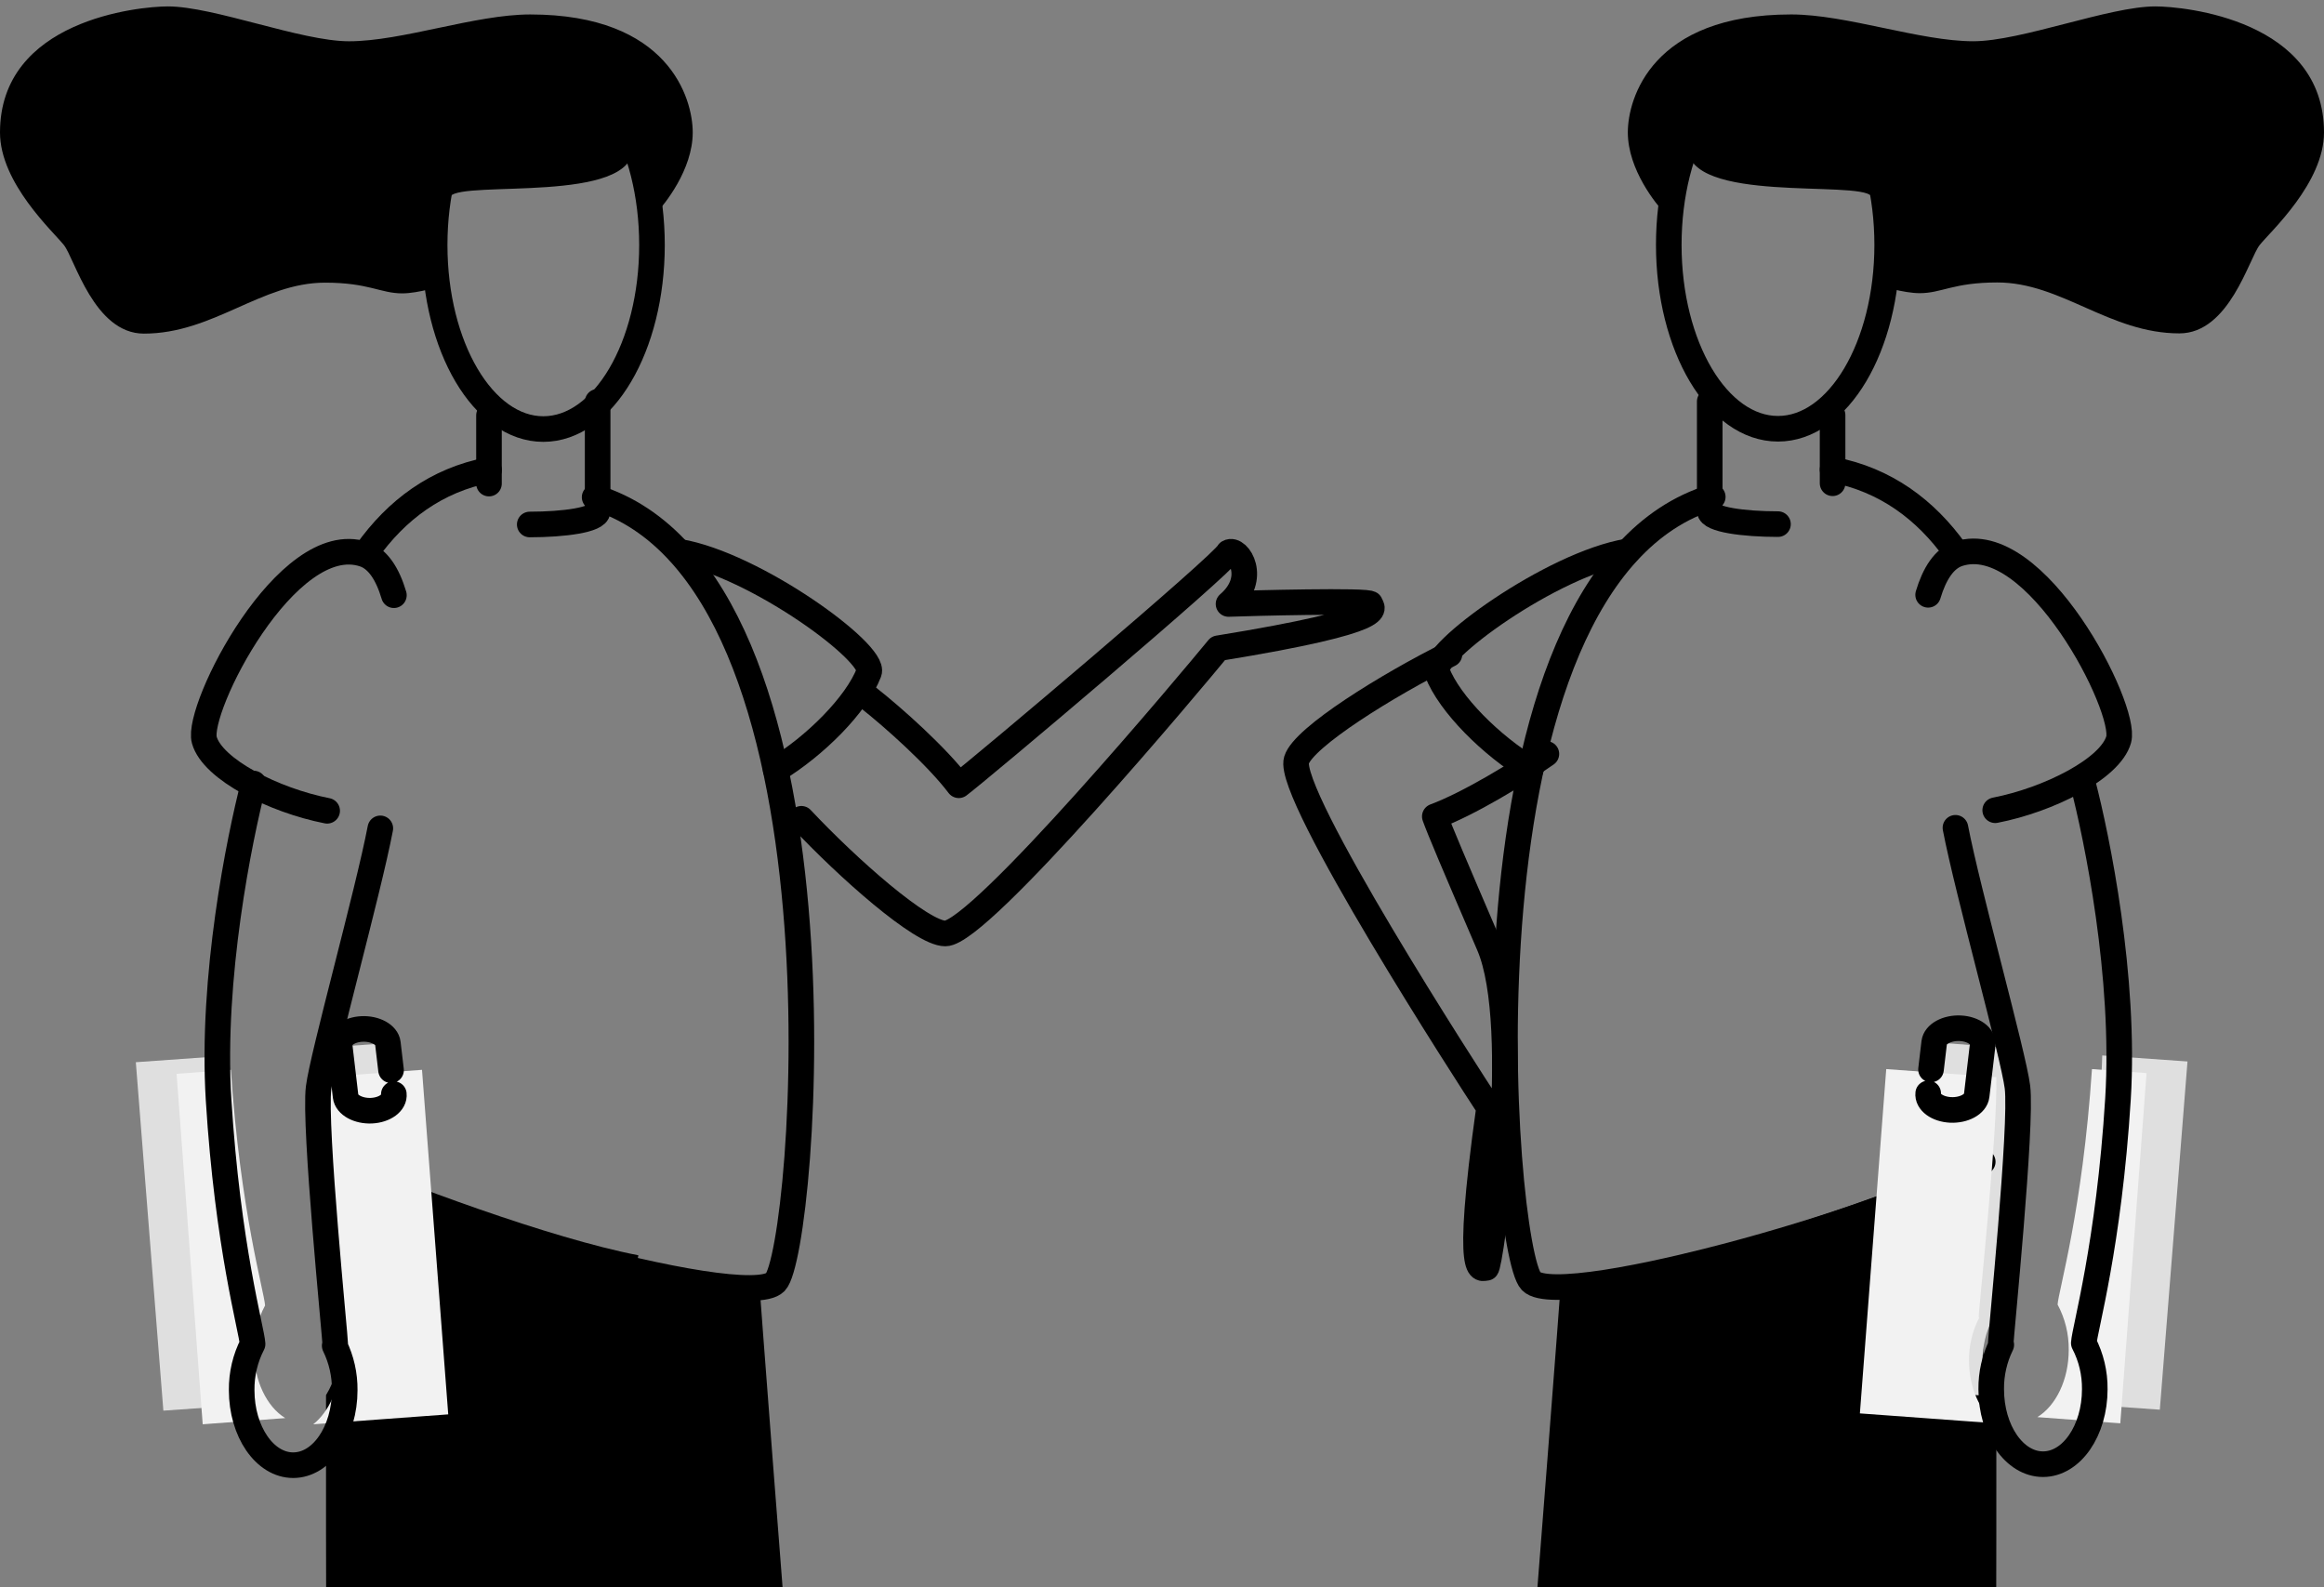
<svg width="227px" height="155px" viewBox="0 0 227 155" version="1.1" xmlns="http://www.w3.org/2000/svg" xmlns:xlink="http://www.w3.org/1999/xlink">
    <rect x="0" y="0" width="227" height="155" fill="#808080" stroke="none"/>
    <g id="Welcome" stroke="none" stroke-width="1" fill="none" fill-rule="evenodd">
        <g id="Assocs" transform="translate(-410, -155)">
            <g id="Group">
                <g id="assoc-women-copy" transform="translate(410, 155)">
                    <g id="drawkit-support-woman-monochrome" transform="translate(0, 0.626)">
                        <path d="M32.154,111.848 C32.022,111.848 31.939,116.015 31.895,122.765 C32.094,124.936 32.234,126.425 32.234,126.599 C32.229,126.636 32.208,126.67 32.177,126.691 C32.826,127.987 33.157,129.423 33.142,130.876 C33.167,132.554 32.717,134.203 31.845,135.63 C31.801,169.525 32.154,227.69 32.154,227.69 L40.125,227.69 L62.356,121.974 C53.752,120.306 39.63,115.038 32.154,111.848 Z" id="Path" fill="#000000" fill-rule="nonzero"></path>
                        <path d="M30.583,103.664 C30.112,107.26 32.245,127.442 32.245,128.112 C32.239,128.15 32.218,128.183 32.186,128.205 C32.858,129.516 33.202,130.968 33.186,132.438 C33.192,133.591 32.985,134.735 32.576,135.815 L41.129,135.183 L38.557,101.196 L30.962,101.756 C30.768,102.588 30.636,103.244 30.583,103.664 Z" id="Path" fill="#DFDFDF" fill-rule="nonzero"></path>
                        <path d="M24.068,132.477 C24.05,130.944 24.442,129.43 25.208,128.079 C25.124,126.748 22.605,118.785 21.66,104.799 C21.609,104.049 21.574,103.292 21.553,102.527 L13.267,103.115 L15.957,137.147 L25.005,136.508 C24.376,135.248 24.056,133.87 24.068,132.477 L24.068,132.477 Z" id="Path" fill="#DFDFDF" fill-rule="nonzero"></path>
                        <path d="M74.139,124.156 C74.31,127.65 82.257,229.022 82.257,229.022 L74.139,229.022 L53.069,152.892 C53.069,152.892 58.557,122.429 58.932,122.5 C60.721,122.99 70.652,124.813 74.139,124.156 Z" id="Path" fill="#000000" fill-rule="nonzero"></path>
                        <path d="M84.754,67.475 C87.28,69.452 91.555,73.292 93.65,76.067 C95.742,74.492 119.533,54.428 119.998,53.325 C120.926,52.776 122.941,55.845 119.998,58.361 C122.011,58.284 133.868,57.969 133.868,58.361 C133.868,58.753 136.426,59.858 118.989,62.689 C116.666,65.528 95.742,90.543 92.333,90.543 C90.005,90.543 82.802,84.166 78.277,79.342" id="Path" stroke="#000000" stroke-width="2.5" stroke-linecap="round" stroke-linejoin="round"></path>
                        <path d="M75.768,74.565 C79.592,72.25 83.66,68.207 84.88,65.043 C85.602,63.167 73.7,54.497 66.337,53.261" id="Path" stroke="#000000" stroke-width="2.5" stroke-linecap="round" stroke-linejoin="round"></path>
                        <path d="M31.842,112.919 C37.91,117.622 72.78,127.648 75.735,124.595 C78.691,121.541 83.981,55.849 58.081,47.935" id="Path" stroke="#000000" stroke-width="2.5" stroke-linecap="round" stroke-linejoin="round"></path>
                        <path d="M47.762,45.272 C42.611,46.263 38.727,49.184 35.822,53.261" id="Path" stroke="#000000" stroke-width="2.5" stroke-linecap="round" stroke-linejoin="round"></path>
                        <path d="M51.743,50.598 C55.059,50.598 58.376,50.154 58.376,49.292 L58.376,38.614" id="Path" stroke="#000000" stroke-width="2.5" stroke-linecap="round" stroke-linejoin="round"></path>
                        <path d="M47.762,39.946 L47.762,46.603" id="Path" stroke="#000000" stroke-width="2.5" stroke-linecap="round" stroke-linejoin="round"></path>
                        <ellipse id="Oval" stroke="#000000" stroke-width="2.5" cx="53.069" cy="23.302" rx="10.614" ry="17.976"></ellipse>
                        <path d="M51.788,0.786 C46.414,0.786 39.266,3.405 34.092,3.405 C29.421,3.405 20.887,0 16.395,0 C13.533,0 0,1.341 0,12.311 C0,17.262 5.205,22.003 6.246,23.313 C7.287,24.622 9.194,31.957 14.053,31.957 C20.84,31.957 25.527,26.98 31.75,26.98 C36.036,26.98 37.152,28.027 39.297,28.027 C40.858,28.027 43.2,27.289 43.2,27.242 C43.2,26.44 43.042,19.645 43.981,18.543 C45.282,16.971 61.847,19.31 61.847,13.77 C63.005,14.818 64.108,19.271 64.108,20.18 C64.858,19.383 67.663,15.978 67.663,12.311 C67.663,8.995 65.321,0.786 51.788,0.786 Z" id="Path" fill="#000000" fill-rule="nonzero"></path>
                        <path d="M32.238,128.059 C32.233,128.097 32.211,128.13 32.179,128.151 C32.849,129.45 33.191,130.887 33.176,132.343 C33.176,134.974 32.136,137.26 30.596,138.478 L43.782,137.51 L41.22,103.859 L30.526,104.648 C30.354,109.697 32.238,127.436 32.238,128.059 Z" id="Path" fill="#F2F2F2" fill-rule="nonzero"></path>
                        <path d="M24.811,131.298 C24.793,129.756 25.165,128.234 25.892,126.874 C25.812,125.536 23.469,117.676 22.553,103.859 L17.248,104.249 L19.799,138.478 L27.861,137.873 C26.065,136.768 24.811,134.239 24.811,131.298 Z" id="Path" fill="#F2F2F2" fill-rule="nonzero"></path>
                        <path d="M24.775,75.897 C23.384,81.273 20.613,94.848 21.35,106.775 C22.236,121.111 24.593,129.269 24.672,130.638 C23.955,132.024 23.588,133.575 23.605,135.147 C23.605,139.192 25.858,142.473 28.637,142.473 C31.416,142.473 33.671,139.2 33.671,135.147 C33.686,133.638 33.35,132.148 32.691,130.802 C32.723,130.78 32.744,130.745 32.749,130.706 C32.749,130.019 30.66,109.303 31.121,105.613 C31.511,102.471 35.95,86.545 37.149,80.277" id="Path" stroke="#000000" stroke-width="2.5" stroke-linecap="round" stroke-linejoin="round"></path>
                        <path d="M38.475,57.506 C37.864,55.449 36.916,53.948 35.538,53.497 C28.019,51.031 19.111,68.621 19.957,71.651 C20.756,74.514 26.765,77.544 31.956,78.56" id="Path" stroke="#000000" stroke-width="2.5" stroke-linecap="round" stroke-linejoin="round"></path>
                        <path d="M38.469,106.233 C38.564,107.063 37.589,107.786 36.288,107.849 L36.288,107.849 C34.989,107.908 33.858,107.287 33.758,106.459 L33.174,101.484 C33.082,100.655 34.056,99.933 35.355,99.868 L35.355,99.868 C36.654,99.81 37.783,100.431 37.885,101.258 L38.196,103.895" id="Path" stroke="#000000" stroke-width="2.5" stroke-linecap="round" stroke-linejoin="round"></path>
                    </g>
                    <g id="drawkit-support-woman-monochrome" transform="translate(170.5, 123.126) scale(-1, 1) translate(-170.5, -123.126) translate(114, 0.626)">
                        <path d="M32.314,111.771 C32.181,111.771 32.098,115.935 32.053,122.681 C32.254,124.849 32.395,126.338 32.395,126.511 C32.389,126.549 32.369,126.582 32.337,126.603 C32.989,127.899 33.322,129.334 33.307,130.786 C33.332,132.462 32.879,134.111 32.004,135.536 C31.96,169.408 32.314,227.533 32.314,227.533 L40.325,227.533 L62.667,121.89 C54.02,120.223 39.827,114.958 32.314,111.771 Z" id="Path" fill="#000000" fill-rule="nonzero"></path>
                        <path d="M30.735,103.593 C30.262,107.186 32.405,127.354 32.405,128.023 C32.4,128.061 32.378,128.095 32.346,128.116 C33.022,129.427 33.367,130.878 33.351,132.346 C33.357,133.499 33.149,134.642 32.738,135.722 L41.333,135.09 L38.749,101.126 L31.116,101.686 C30.921,102.517 30.789,103.173 30.735,103.593 Z" id="Path" fill="#DFDFDF" fill-rule="nonzero"></path>
                        <path d="M24.188,132.386 C24.169,130.853 24.563,129.341 25.333,127.99 C25.249,126.661 22.718,118.703 21.768,104.727 C21.717,103.977 21.681,103.22 21.66,102.456 L13.333,103.044 L16.036,137.052 L25.13,136.414 C24.498,135.155 24.176,133.778 24.188,132.386 L24.188,132.386 Z" id="Path" fill="#DFDFDF" fill-rule="nonzero"></path>
                        <path d="M74.508,124.07 C74.679,127.562 82.667,228.864 82.667,228.864 L74.508,228.864 L53.333,152.787 C53.333,152.787 58.849,122.344 59.225,122.416 C61.023,122.905 71.004,124.727 74.508,124.07 Z" id="Path" fill="#000000" fill-rule="nonzero"></path>
                        <path d="M67.355,84.628 C69.918,86.616 74.254,90.478 76.38,93.266 C77.5,92.432 80.201,90.167 86.864,84.52 C93.527,78.872 117.083,75.174 117.084,75.568 C117.085,75.962 119.676,77.075 102.021,79.885 C99.673,82.731 78.524,107.798 75.072,107.792 C72.714,107.788 65.407,101.375 60.816,96.526" id="Path" stroke="#000000" stroke-width="2.5" stroke-linecap="round" stroke-linejoin="round" transform="translate(89.017, 91.665) scale(1, -1) rotate(-73) translate(-89.017, -91.665) "></path>
                        <path d="M77.479,74.514 C81.321,72.201 85.41,68.16 86.635,64.999 C87.361,63.123 75.4,54.459 68,53.224" id="Path" stroke="#000000" stroke-width="2.5" stroke-linecap="round" stroke-linejoin="round"></path>
                        <path d="M33.333,112.841 C39.432,117.541 74.475,127.56 77.445,124.509 C80.415,121.457 85.733,55.811 59.703,47.902" id="Path" stroke="#000000" stroke-width="2.5" stroke-linecap="round" stroke-linejoin="round"></path>
                        <path d="M48,45.241 C42.823,46.231 38.92,49.15 36,53.224" id="Path" stroke="#000000" stroke-width="2.5" stroke-linecap="round" stroke-linejoin="round"></path>
                        <path d="M53.333,50.563 C56.667,50.563 60,50.119 60,49.258 L60,38.587" id="Path" stroke="#000000" stroke-width="2.5" stroke-linecap="round" stroke-linejoin="round"></path>
                        <path d="M48,39.918 L48,46.571" id="Path" stroke="#000000" stroke-width="2.5" stroke-linecap="round" stroke-linejoin="round"></path>
                        <ellipse id="Oval" stroke="#000000" stroke-width="2.5" cx="53.333" cy="23.286" rx="10.667" ry="17.963"></ellipse>
                        <path d="M52.046,0.785 C46.645,0.785 39.461,3.403 34.262,3.403 C29.567,3.403 20.991,0 16.477,0 C13.6,0 0,1.34 0,12.303 C0,17.25 5.231,21.988 6.277,23.296 C7.323,24.605 9.24,31.934 14.123,31.934 C20.944,31.934 25.654,26.961 31.908,26.961 C36.215,26.961 37.337,28.008 39.492,28.008 C41.062,28.008 43.415,27.27 43.415,27.223 C43.415,26.422 43.256,19.632 44.2,18.53 C45.508,16.959 62.155,19.297 62.155,13.761 C63.318,14.808 64.427,19.258 64.427,20.166 C65.181,19.37 68,15.967 68,12.303 C68,8.989 65.646,0.785 52.046,0.785 Z" id="Path" fill="#000000" fill-rule="nonzero"></path>
                        <path d="M33.732,127.971 C33.726,128.008 33.705,128.042 33.673,128.063 C34.346,129.36 34.69,130.797 34.674,132.251 C34.674,134.881 33.63,137.165 32.081,138.383 L45.333,137.415 L42.759,103.787 L32.011,104.576 C31.839,109.621 33.732,127.348 33.732,127.971 Z" id="Path" fill="#F2F2F2" fill-rule="nonzero"></path>
                        <path d="M24.934,131.207 C24.917,129.666 25.29,128.145 26.021,126.787 C25.94,125.449 23.585,117.595 22.665,103.787 L17.333,104.178 L19.897,138.383 L28,137.778 C26.195,136.674 24.934,134.147 24.934,131.207 Z" id="Path" fill="#F2F2F2" fill-rule="nonzero"></path>
                        <path d="M23.565,75.844 C22.167,81.217 19.382,94.782 20.123,106.701 C21.013,121.027 23.382,129.18 23.462,130.548 C22.741,131.933 22.372,133.483 22.39,135.053 C22.39,139.096 24.653,142.375 27.446,142.375 C30.239,142.375 32.505,139.104 32.505,135.053 C32.52,133.546 32.183,132.056 31.521,130.712 C31.552,130.69 31.573,130.655 31.579,130.616 C31.579,129.929 29.479,109.228 29.943,105.54 C30.334,102.4 34.795,86.485 36,80.222" id="Path" stroke="#000000" stroke-width="2.5" stroke-linecap="round" stroke-linejoin="round"></path>
                        <path d="M38.667,57.466 C38.052,55.411 37.099,53.911 35.715,53.46 C28.158,50.996 19.206,68.574 20.056,71.601 C20.859,74.463 26.898,77.491 32.115,78.506" id="Path" stroke="#000000" stroke-width="2.5" stroke-linecap="round" stroke-linejoin="round"></path>
                        <path d="M38.66,106.16 C38.756,106.989 37.776,107.711 36.469,107.775 L36.469,107.775 C35.163,107.834 34.027,107.213 33.926,106.385 L33.339,101.414 C33.246,100.585 34.225,99.864 35.531,99.799 L35.531,99.799 C36.836,99.741 37.971,100.362 38.074,101.189 L38.386,103.824" id="Path" stroke="#000000" stroke-width="2.5" stroke-linecap="round" stroke-linejoin="round"></path>
                    </g>
                </g>
            </g>
        </g>
    </g>
</svg>
